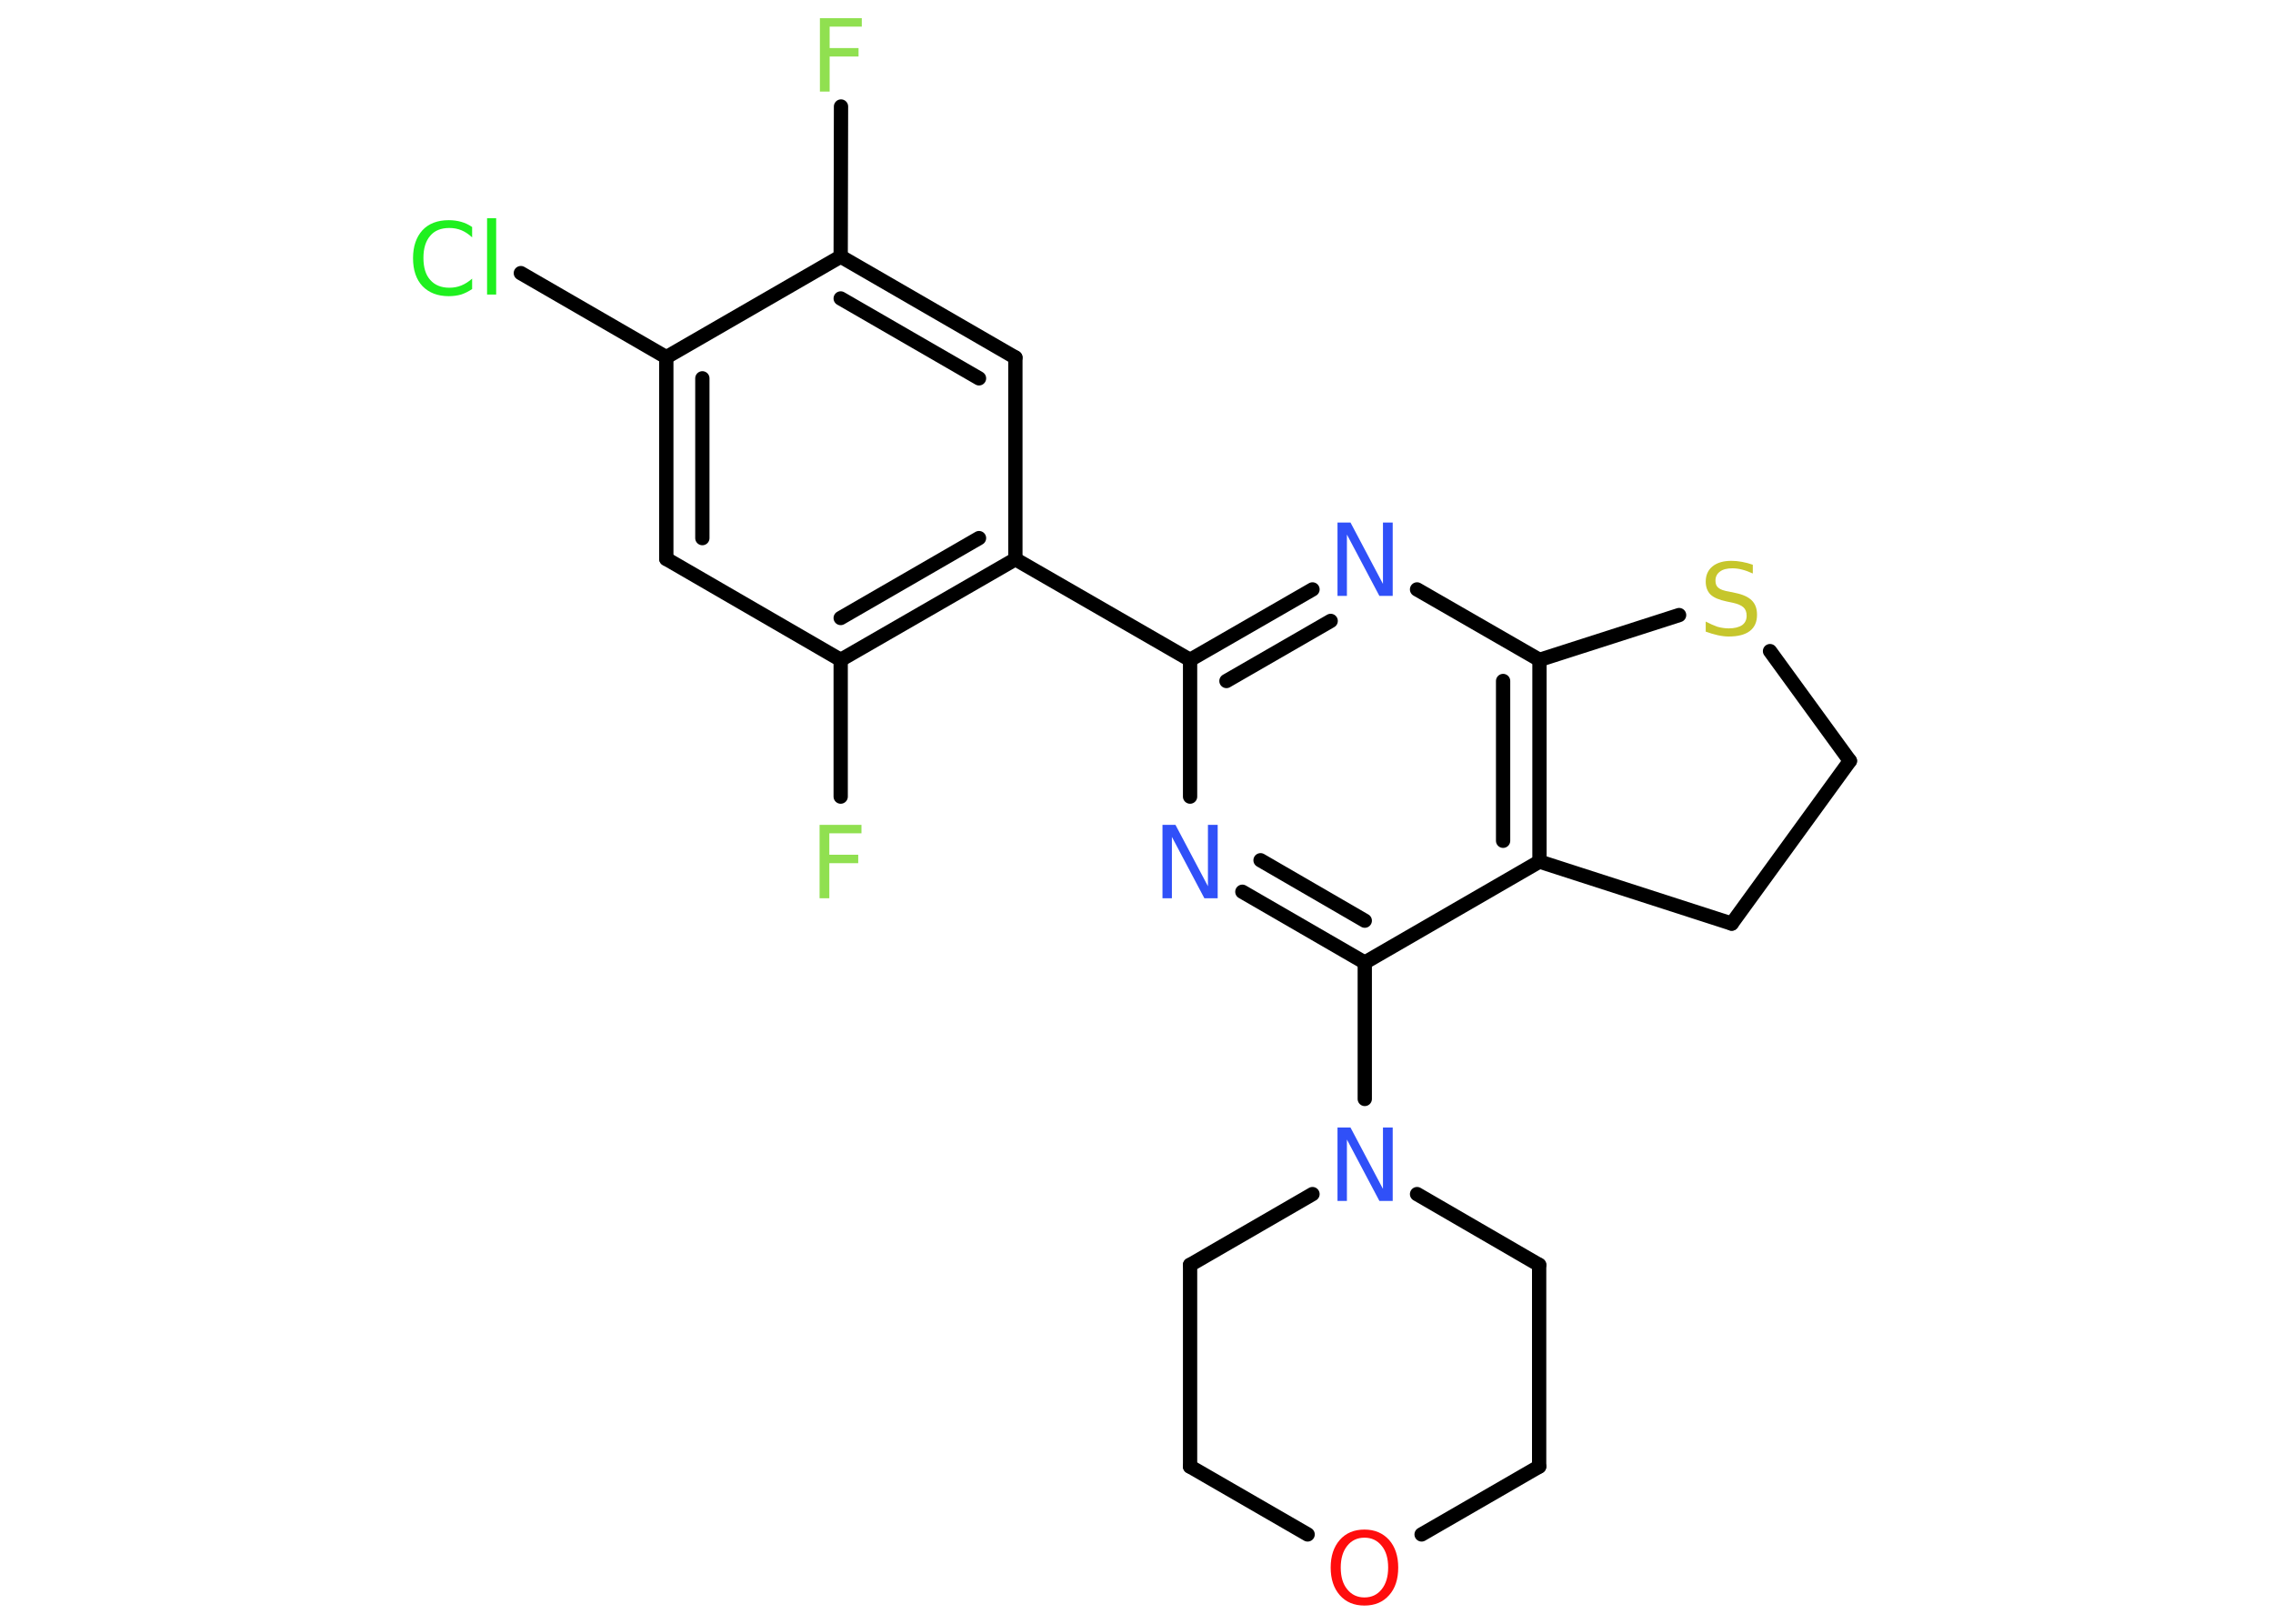 <?xml version='1.0' encoding='UTF-8'?>
<!DOCTYPE svg PUBLIC "-//W3C//DTD SVG 1.1//EN" "http://www.w3.org/Graphics/SVG/1.1/DTD/svg11.dtd">
<svg version='1.2' xmlns='http://www.w3.org/2000/svg' xmlns:xlink='http://www.w3.org/1999/xlink' width='70.0mm' height='50.0mm' viewBox='0 0 70.0 50.0'>
  <desc>Generated by the Chemistry Development Kit (http://github.com/cdk)</desc>
  <g stroke-linecap='round' stroke-linejoin='round' stroke='#000000' stroke-width='.44' fill='#3050F8'>
    <rect x='.0' y='.0' width='70.0' height='50.0' fill='#FFFFFF' stroke='none'/>
    <g id='mol1' class='mol'>
      <line id='mol1bnd1' class='bond' x1='25.9' y1='3.28' x2='25.89' y2='7.9'/>
      <g id='mol1bnd2' class='bond'>
        <line x1='31.27' y1='11.01' x2='25.89' y2='7.9'/>
        <line x1='30.15' y1='11.65' x2='25.89' y2='9.19'/>
      </g>
      <line id='mol1bnd3' class='bond' x1='31.27' y1='11.01' x2='31.27' y2='17.22'/>
      <line id='mol1bnd4' class='bond' x1='31.27' y1='17.22' x2='36.65' y2='20.32'/>
      <g id='mol1bnd5' class='bond'>
        <line x1='40.42' y1='18.15' x2='36.65' y2='20.32'/>
        <line x1='40.98' y1='19.12' x2='37.77' y2='20.97'/>
      </g>
      <line id='mol1bnd6' class='bond' x1='43.64' y1='18.15' x2='47.41' y2='20.32'/>
      <g id='mol1bnd7' class='bond'>
        <line x1='47.41' y1='26.53' x2='47.41' y2='20.32'/>
        <line x1='46.29' y1='25.89' x2='46.29' y2='20.97'/>
      </g>
      <line id='mol1bnd8' class='bond' x1='47.41' y1='26.53' x2='42.03' y2='29.64'/>
      <line id='mol1bnd9' class='bond' x1='42.03' y1='29.64' x2='42.03' y2='33.84'/>
      <line id='mol1bnd10' class='bond' x1='43.64' y1='36.77' x2='47.4' y2='38.95'/>
      <line id='mol1bnd11' class='bond' x1='47.4' y1='38.95' x2='47.4' y2='45.16'/>
      <line id='mol1bnd12' class='bond' x1='47.4' y1='45.16' x2='43.78' y2='47.25'/>
      <line id='mol1bnd13' class='bond' x1='40.27' y1='47.25' x2='36.65' y2='45.16'/>
      <line id='mol1bnd14' class='bond' x1='36.65' y1='45.16' x2='36.65' y2='38.95'/>
      <line id='mol1bnd15' class='bond' x1='40.42' y1='36.77' x2='36.65' y2='38.95'/>
      <g id='mol1bnd16' class='bond'>
        <line x1='38.26' y1='27.46' x2='42.03' y2='29.64'/>
        <line x1='38.82' y1='26.49' x2='42.03' y2='28.35'/>
      </g>
      <line id='mol1bnd17' class='bond' x1='36.65' y1='20.32' x2='36.65' y2='24.53'/>
      <line id='mol1bnd18' class='bond' x1='47.41' y1='26.53' x2='53.33' y2='28.44'/>
      <line id='mol1bnd19' class='bond' x1='53.33' y1='28.44' x2='56.97' y2='23.43'/>
      <line id='mol1bnd20' class='bond' x1='56.97' y1='23.43' x2='54.51' y2='20.05'/>
      <line id='mol1bnd21' class='bond' x1='47.41' y1='20.32' x2='51.71' y2='18.94'/>
      <g id='mol1bnd22' class='bond'>
        <line x1='25.89' y1='20.32' x2='31.27' y2='17.22'/>
        <line x1='25.89' y1='19.03' x2='30.15' y2='16.57'/>
      </g>
      <line id='mol1bnd23' class='bond' x1='25.89' y1='20.32' x2='25.89' y2='24.53'/>
      <line id='mol1bnd24' class='bond' x1='25.89' y1='20.32' x2='20.52' y2='17.21'/>
      <g id='mol1bnd25' class='bond'>
        <line x1='20.52' y1='11.0' x2='20.52' y2='17.21'/>
        <line x1='21.63' y1='11.65' x2='21.63' y2='16.57'/>
      </g>
      <line id='mol1bnd26' class='bond' x1='25.89' y1='7.9' x2='20.52' y2='11.0'/>
      <line id='mol1bnd27' class='bond' x1='20.52' y1='11.0' x2='16.04' y2='8.41'/>
      <path id='mol1atm1' class='atom' d='M25.25 .56h1.29v.26h-.99v.66h.89v.26h-.89v1.08h-.3v-2.26z' stroke='none' fill='#90E050'/>
      <path id='mol1atm6' class='atom' d='M41.18 16.09h.41l1.0 1.89v-1.89h.3v2.26h-.41l-1.0 -1.89v1.89h-.29v-2.26z' stroke='none'/>
      <path id='mol1atm10' class='atom' d='M41.18 34.72h.41l1.0 1.89v-1.89h.3v2.26h-.41l-1.0 -1.89v1.89h-.29v-2.26z' stroke='none'/>
      <path id='mol1atm13' class='atom' d='M42.02 47.35q-.33 .0 -.53 .25q-.2 .25 -.2 .67q.0 .43 .2 .67q.2 .25 .53 .25q.33 .0 .53 -.25q.2 -.25 .2 -.67q.0 -.43 -.2 -.67q-.2 -.25 -.53 -.25zM42.02 47.1q.47 .0 .76 .32q.28 .32 .28 .85q.0 .54 -.28 .85q-.28 .32 -.76 .32q-.48 .0 -.76 -.32q-.28 -.32 -.28 -.85q.0 -.53 .28 -.85q.28 -.32 .76 -.32z' stroke='none' fill='#FF0D0D'/>
      <path id='mol1atm16' class='atom' d='M35.79 25.4h.41l1.0 1.89v-1.89h.3v2.26h-.41l-1.0 -1.89v1.89h-.29v-2.26z' stroke='none'/>
      <path id='mol1atm19' class='atom' d='M53.98 17.36v.3q-.17 -.08 -.33 -.12q-.15 -.04 -.3 -.04q-.25 .0 -.38 .1q-.14 .1 -.14 .28q.0 .15 .09 .22q.09 .08 .34 .12l.19 .04q.34 .07 .5 .23q.16 .16 .16 .44q.0 .33 -.22 .5q-.22 .17 -.65 .17q-.16 .0 -.34 -.04q-.18 -.04 -.37 -.11v-.31q.19 .1 .36 .16q.18 .05 .35 .05q.26 .0 .41 -.1q.14 -.1 .14 -.29q.0 -.17 -.1 -.26q-.1 -.09 -.33 -.14l-.19 -.04q-.34 -.07 -.49 -.21q-.15 -.15 -.15 -.4q.0 -.3 .21 -.47q.21 -.17 .58 -.17q.16 .0 .32 .03q.17 .03 .34 .09z' stroke='none' fill='#C6C62C'/>
      <path id='mol1atm21' class='atom' d='M25.24 25.4h1.29v.26h-.99v.66h.89v.26h-.89v1.08h-.3v-2.26z' stroke='none' fill='#90E050'/>
      <path id='mol1atm24' class='atom' d='M14.54 6.99v.32q-.16 -.15 -.33 -.22q-.17 -.07 -.37 -.07q-.39 .0 -.59 .24q-.21 .24 -.21 .68q.0 .45 .21 .68q.21 .24 .59 .24q.2 .0 .37 -.07q.17 -.07 .33 -.21v.32q-.16 .11 -.34 .17q-.18 .05 -.38 .05q-.51 .0 -.81 -.31q-.29 -.31 -.29 -.86q.0 -.54 .29 -.86q.29 -.31 .81 -.31q.2 .0 .38 .05q.18 .05 .34 .16zM15.0 6.72h.28v2.35h-.28v-2.35z' stroke='none' fill='#1FF01F'/>
    </g>
  </g>
</svg>
